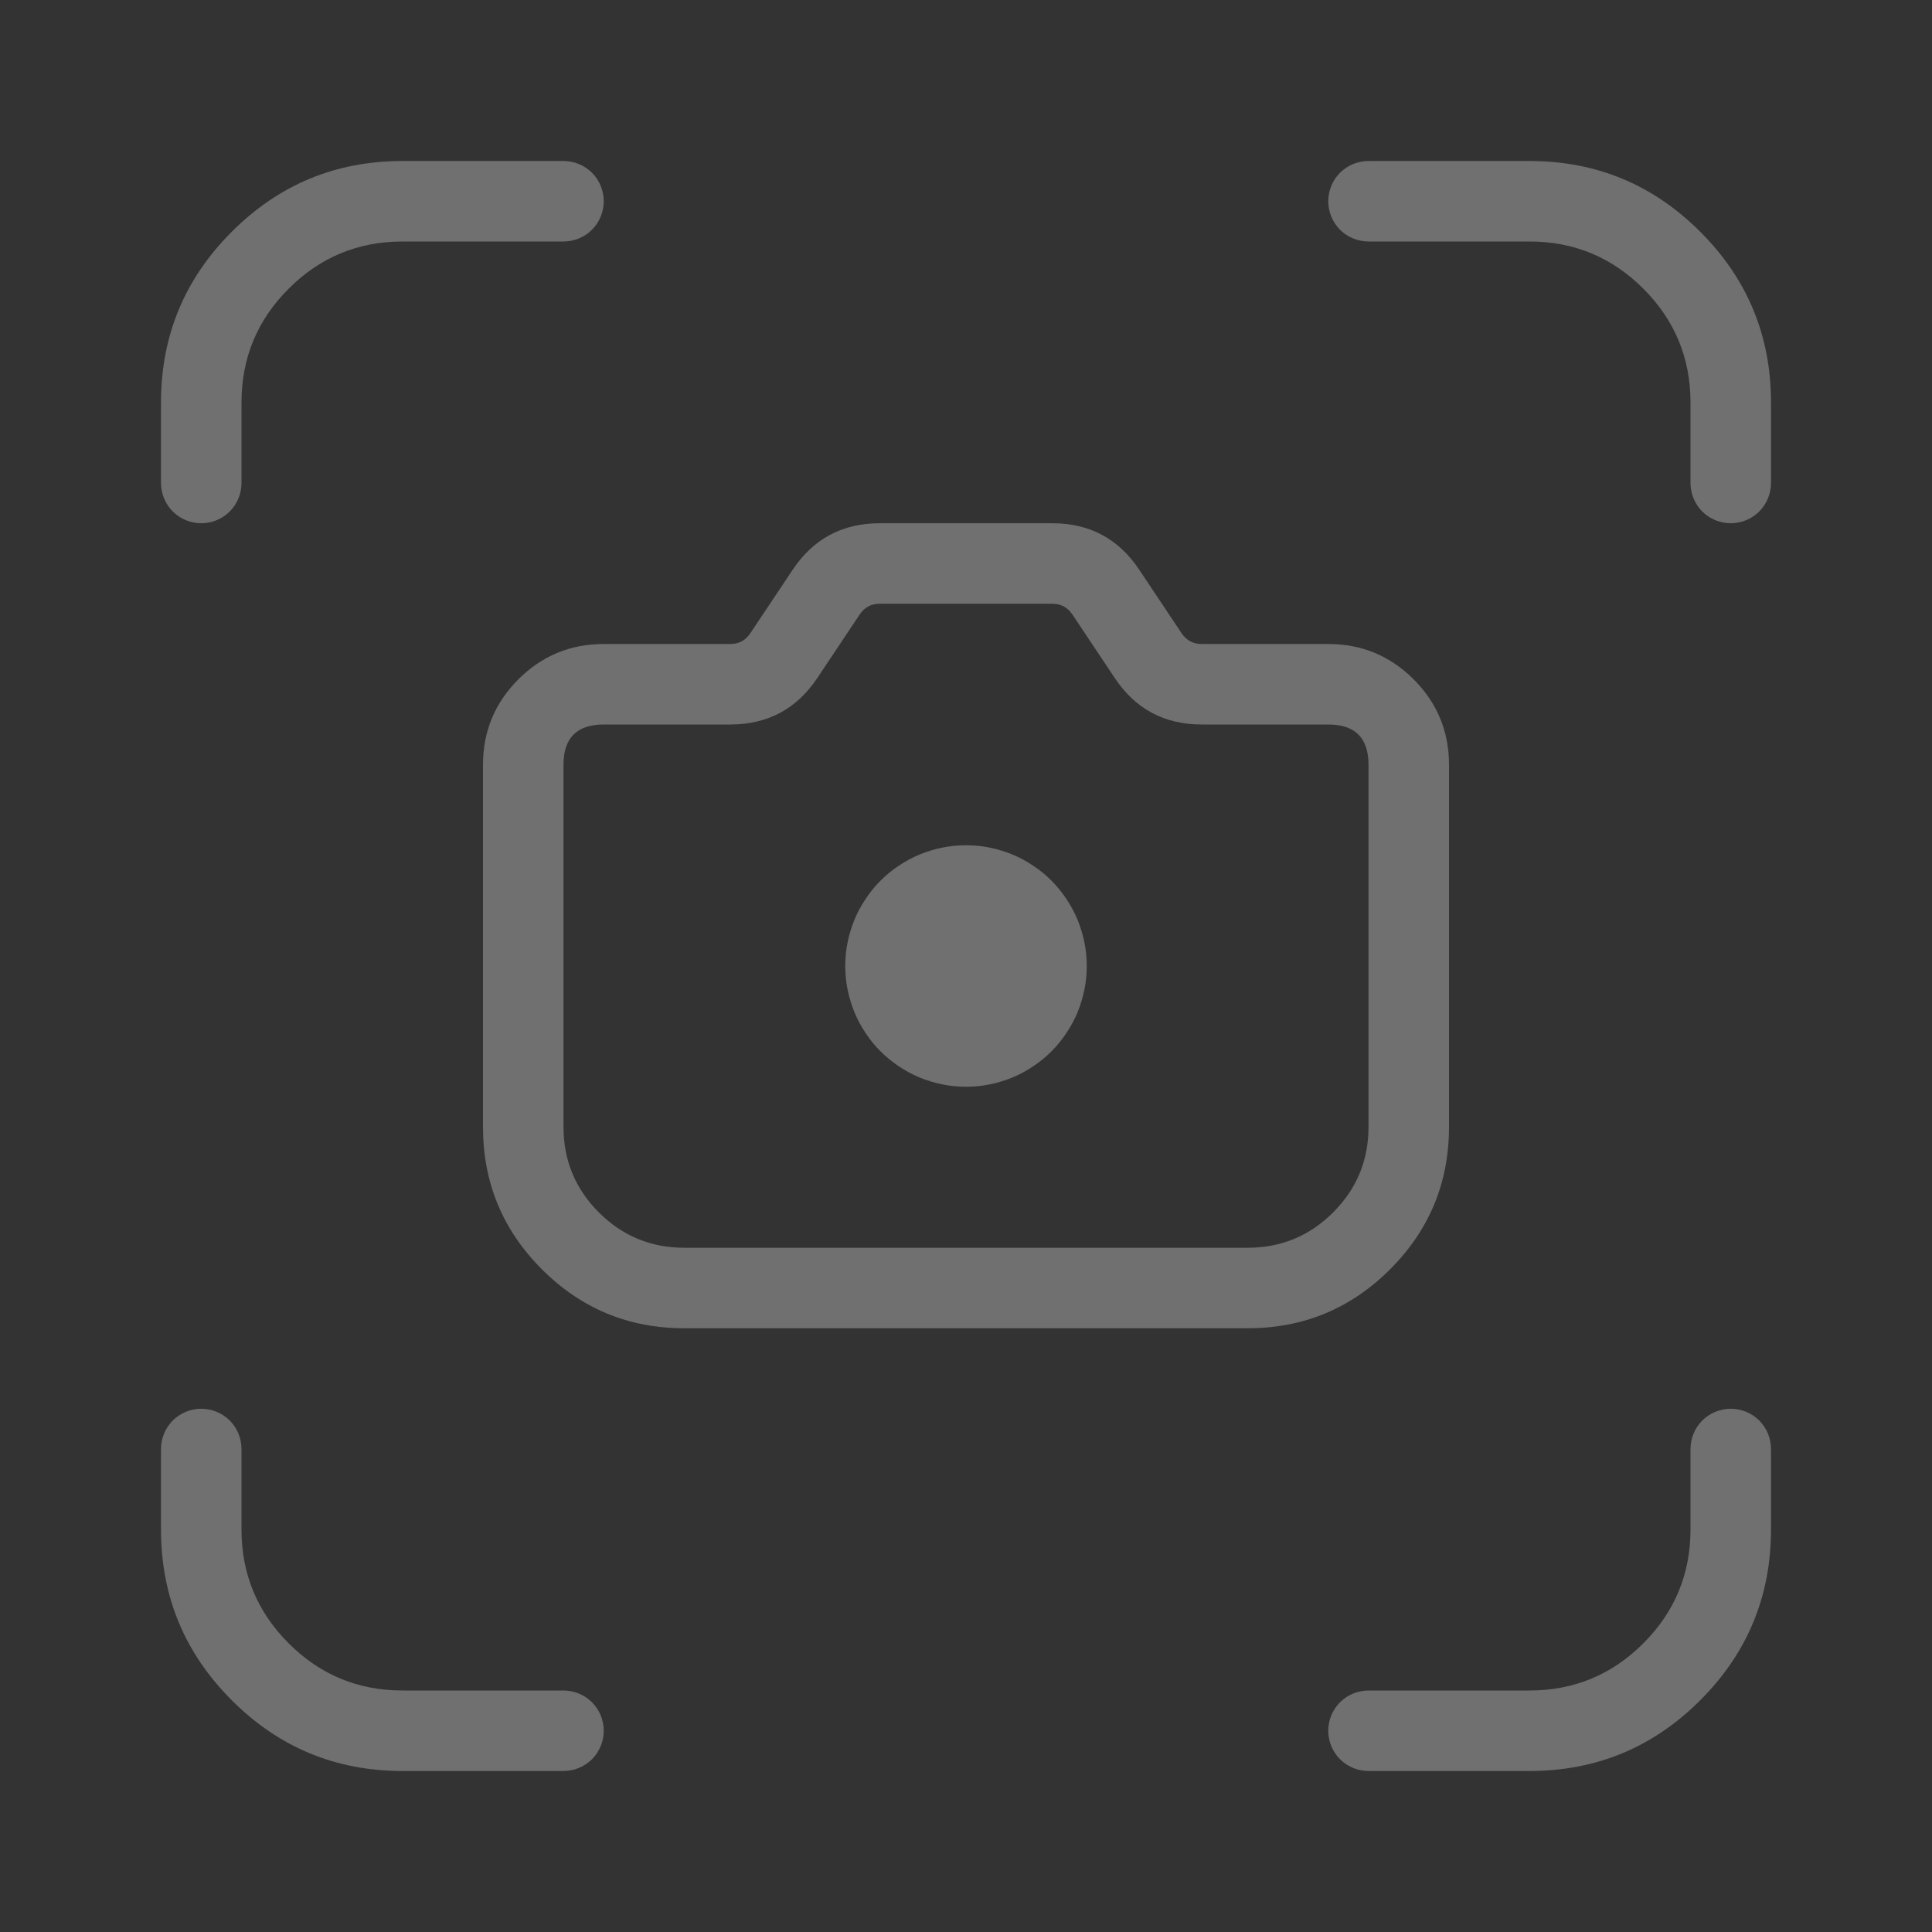 <svg xmlns="http://www.w3.org/2000/svg" xmlns:xlink="http://www.w3.org/1999/xlink" fill="none" version="1.1" width="24" height="24" viewBox="0 0 24 24"><rect x="0" y="0" width="24" height="24" fill="#333333" stroke="none"/><defs><clipPath id="master_svg0_287_2474"><rect x="0" y="0" width="24" height="24" rx="0"/></clipPath></defs><g><g clip-path="url(#master_svg0_287_2474)"><g><path d="M5,3L7,3Q7.049,3,7.098,2.99Q7.146,2.981,7.191,2.962Q7.237,2.943,7.278,2.916Q7.319,2.888,7.354,2.854Q7.388,2.819,7.416,2.778Q7.443,2.737,7.462,2.691Q7.481,2.646,7.49,2.598Q7.5,2.549,7.5,2.5Q7.5,2.451,7.49,2.402Q7.481,2.354,7.462,2.309Q7.443,2.263,7.416,2.222Q7.388,2.181,7.354,2.146Q7.319,2.112,7.278,2.084Q7.237,2.057,7.191,2.038Q7.146,2.019,7.098,2.01Q7.049,2,7,2L5,2Q3.757,2,2.879,2.879Q2,3.757,2,5L2,6Q2,6.049,2.01,6.098Q2.019,6.146,2.038,6.191Q2.057,6.237,2.084,6.278Q2.112,6.319,2.146,6.354Q2.181,6.388,2.222,6.416Q2.263,6.443,2.309,6.462Q2.354,6.481,2.402,6.49Q2.451,6.5,2.5,6.5Q2.549,6.5,2.598,6.49Q2.646,6.481,2.691,6.462Q2.737,6.443,2.778,6.416Q2.819,6.388,2.854,6.354Q2.888,6.319,2.916,6.278Q2.943,6.237,2.962,6.191Q2.981,6.146,2.99,6.098Q3,6.049,3,6L3,5Q3,4.172,3.586,3.586Q4.172,3,5,3ZM17,2L19,2Q20.243,2,21.121,2.879Q22,3.757,22,5L22,6Q22,6.049,21.99,6.098Q21.981,6.146,21.962,6.191Q21.943,6.237,21.916,6.278Q21.888,6.319,21.854,6.354Q21.819,6.388,21.778,6.416Q21.737,6.443,21.691,6.462Q21.646,6.481,21.598,6.49Q21.549,6.5,21.5,6.5Q21.451,6.5,21.402,6.49Q21.354,6.481,21.309,6.462Q21.263,6.443,21.222,6.416Q21.181,6.388,21.146,6.354Q21.112,6.319,21.084,6.278Q21.057,6.237,21.038,6.191Q21.019,6.146,21.01,6.098Q21,6.049,21,6L21,5Q21,4.172,20.414,3.586Q19.828,3,19,3L17,3Q16.951,3,16.902,2.99Q16.854,2.981,16.809,2.962Q16.763,2.943,16.722,2.916Q16.681,2.888,16.646,2.854Q16.612,2.819,16.584,2.778Q16.557,2.737,16.538,2.691Q16.519,2.646,16.51,2.598Q16.5,2.549,16.5,2.5Q16.5,2.451,16.51,2.402Q16.519,2.354,16.538,2.309Q16.557,2.263,16.584,2.222Q16.612,2.181,16.646,2.146Q16.681,2.112,16.722,2.084Q16.763,2.057,16.809,2.038Q16.854,2.019,16.902,2.01Q16.951,2,17,2ZM6.732,15.768Q7.464,16.5,8.5,16.5L15.5,16.5Q16.535,16.5,17.268,15.768Q18,15.036,18,14L18,9.5Q18,8.879,17.561,8.439Q17.121,8,16.5,8L14.928,8Q14.768,8,14.678,7.866L14.153,7.079Q13.768,6.5,13.072,6.5L10.928,6.5Q10.232,6.5,9.846,7.079L9.321,7.866Q9.232,8,9.072,8L7.5,8Q6.879,8,6.439,8.439Q6,8.879,6,9.5L6,14Q6,15.036,6.732,15.768ZM16.561,15.061Q16.121,15.5,15.5,15.5L8.5,15.5Q7.879,15.5,7.439,15.061Q7,14.621,7,14L7,9.5Q7,9,7.5,9L9.072,9Q9.768,9,10.154,8.421L10.679,7.634Q10.768,7.5,10.928,7.5L13.072,7.5Q13.232,7.5,13.322,7.634L13.847,8.421Q14.232,9,14.928,9L16.5,9Q17,9,17,9.5L17,14Q17,14.621,16.561,15.061ZM12,13.5Q12.074,13.5,12.147,13.493Q12.22,13.486,12.293,13.471Q12.365,13.457,12.435,13.435Q12.506,13.414,12.574,13.386Q12.642,13.358,12.707,13.323Q12.772,13.288,12.833,13.247Q12.895,13.206,12.952,13.159Q13.009,13.113,13.061,13.061Q13.113,13.009,13.159,12.952Q13.206,12.895,13.247,12.833Q13.288,12.772,13.323,12.707Q13.358,12.642,13.386,12.574Q13.414,12.506,13.435,12.435Q13.457,12.365,13.471,12.293Q13.486,12.22,13.493,12.147Q13.5,12.074,13.5,12Q13.5,11.926,13.493,11.853Q13.486,11.78,13.471,11.707Q13.457,11.635,13.435,11.565Q13.414,11.494,13.386,11.426Q13.358,11.358,13.323,11.293Q13.288,11.228,13.247,11.167Q13.206,11.105,13.159,11.048Q13.113,10.991,13.061,10.939Q13.009,10.887,12.952,10.84Q12.895,10.794,12.833,10.753Q12.772,10.712,12.707,10.677Q12.642,10.642,12.574,10.614Q12.506,10.586,12.435,10.565Q12.365,10.543,12.293,10.529Q12.22,10.514,12.147,10.507Q12.074,10.5,12,10.5Q11.926,10.5,11.853,10.507Q11.78,10.514,11.707,10.529Q11.635,10.543,11.565,10.565Q11.494,10.586,11.426,10.614Q11.358,10.642,11.293,10.677Q11.228,10.712,11.167,10.753Q11.105,10.794,11.048,10.84Q10.991,10.887,10.939,10.939Q10.887,10.991,10.84,11.048Q10.794,11.105,10.753,11.167Q10.712,11.228,10.677,11.293Q10.642,11.358,10.614,11.426Q10.586,11.494,10.565,11.565Q10.543,11.635,10.529,11.707Q10.514,11.78,10.507,11.853Q10.5,11.926,10.5,12Q10.5,12.074,10.507,12.147Q10.514,12.22,10.529,12.293Q10.543,12.365,10.565,12.435Q10.586,12.506,10.614,12.574Q10.642,12.642,10.677,12.707Q10.712,12.772,10.753,12.833Q10.794,12.895,10.84,12.952Q10.887,13.009,10.939,13.061Q10.991,13.113,11.048,13.159Q11.105,13.206,11.167,13.247Q11.228,13.288,11.293,13.323Q11.358,13.358,11.426,13.386Q11.494,13.414,11.565,13.435Q11.635,13.457,11.707,13.471Q11.78,13.486,11.853,13.493Q11.926,13.5,12,13.5ZM2,18Q2,17.951,2.01,17.902Q2.019,17.854,2.038,17.809Q2.057,17.763,2.084,17.722Q2.112,17.681,2.146,17.646Q2.181,17.612,2.222,17.584Q2.263,17.557,2.309,17.538Q2.354,17.519,2.402,17.51Q2.451,17.5,2.5,17.5Q2.549,17.5,2.598,17.51Q2.646,17.519,2.691,17.538Q2.737,17.557,2.778,17.584Q2.819,17.612,2.854,17.646Q2.888,17.681,2.916,17.722Q2.943,17.763,2.962,17.809Q2.981,17.854,2.99,17.902Q3,17.951,3,18L3,19Q3,19.828,3.586,20.414Q4.172,21,5,21L7,21Q7.049,21,7.098,21.01Q7.146,21.019,7.191,21.038Q7.237,21.057,7.278,21.084Q7.319,21.112,7.354,21.146Q7.388,21.181,7.416,21.222Q7.443,21.263,7.462,21.309Q7.481,21.354,7.49,21.402Q7.5,21.451,7.5,21.5Q7.5,21.549,7.49,21.598Q7.481,21.646,7.462,21.691Q7.443,21.737,7.416,21.778Q7.388,21.819,7.354,21.854Q7.319,21.888,7.278,21.916Q7.237,21.943,7.191,21.962Q7.146,21.981,7.098,21.99Q7.049,22,7,22L5,22Q3.757,22,2.879,21.121Q2,20.243,2,19L2,18ZM21,18Q21,17.951,21.01,17.902Q21.019,17.854,21.038,17.809Q21.057,17.763,21.084,17.722Q21.112,17.681,21.146,17.646Q21.181,17.612,21.222,17.584Q21.263,17.557,21.309,17.538Q21.354,17.519,21.402,17.51Q21.451,17.5,21.5,17.5Q21.549,17.5,21.598,17.51Q21.646,17.519,21.691,17.538Q21.737,17.557,21.778,17.584Q21.819,17.612,21.854,17.646Q21.888,17.681,21.916,17.722Q21.943,17.763,21.962,17.809Q21.981,17.854,21.99,17.902Q22,17.951,22,18L22,19Q22,20.243,21.121,21.121Q20.243,22,19,22L17,22Q16.951,22,16.902,21.99Q16.854,21.981,16.809,21.962Q16.763,21.943,16.722,21.916Q16.681,21.888,16.646,21.854Q16.612,21.819,16.584,21.778Q16.557,21.737,16.538,21.691Q16.519,21.646,16.51,21.598Q16.5,21.549,16.5,21.5Q16.5,21.451,16.51,21.402Q16.519,21.354,16.538,21.309Q16.557,21.263,16.584,21.222Q16.612,21.181,16.646,21.146Q16.681,21.112,16.722,21.084Q16.763,21.057,16.809,21.038Q16.854,21.019,16.902,21.01Q16.951,21,17,21L19,21Q19.828,21,20.414,20.414Q21,19.828,21,19L21,18Z" fill-rule="evenodd" fill="#FFFFFF" fill-opacity="0.3" style="mix-blend-mode:passthrough"/></g></g></g></svg>